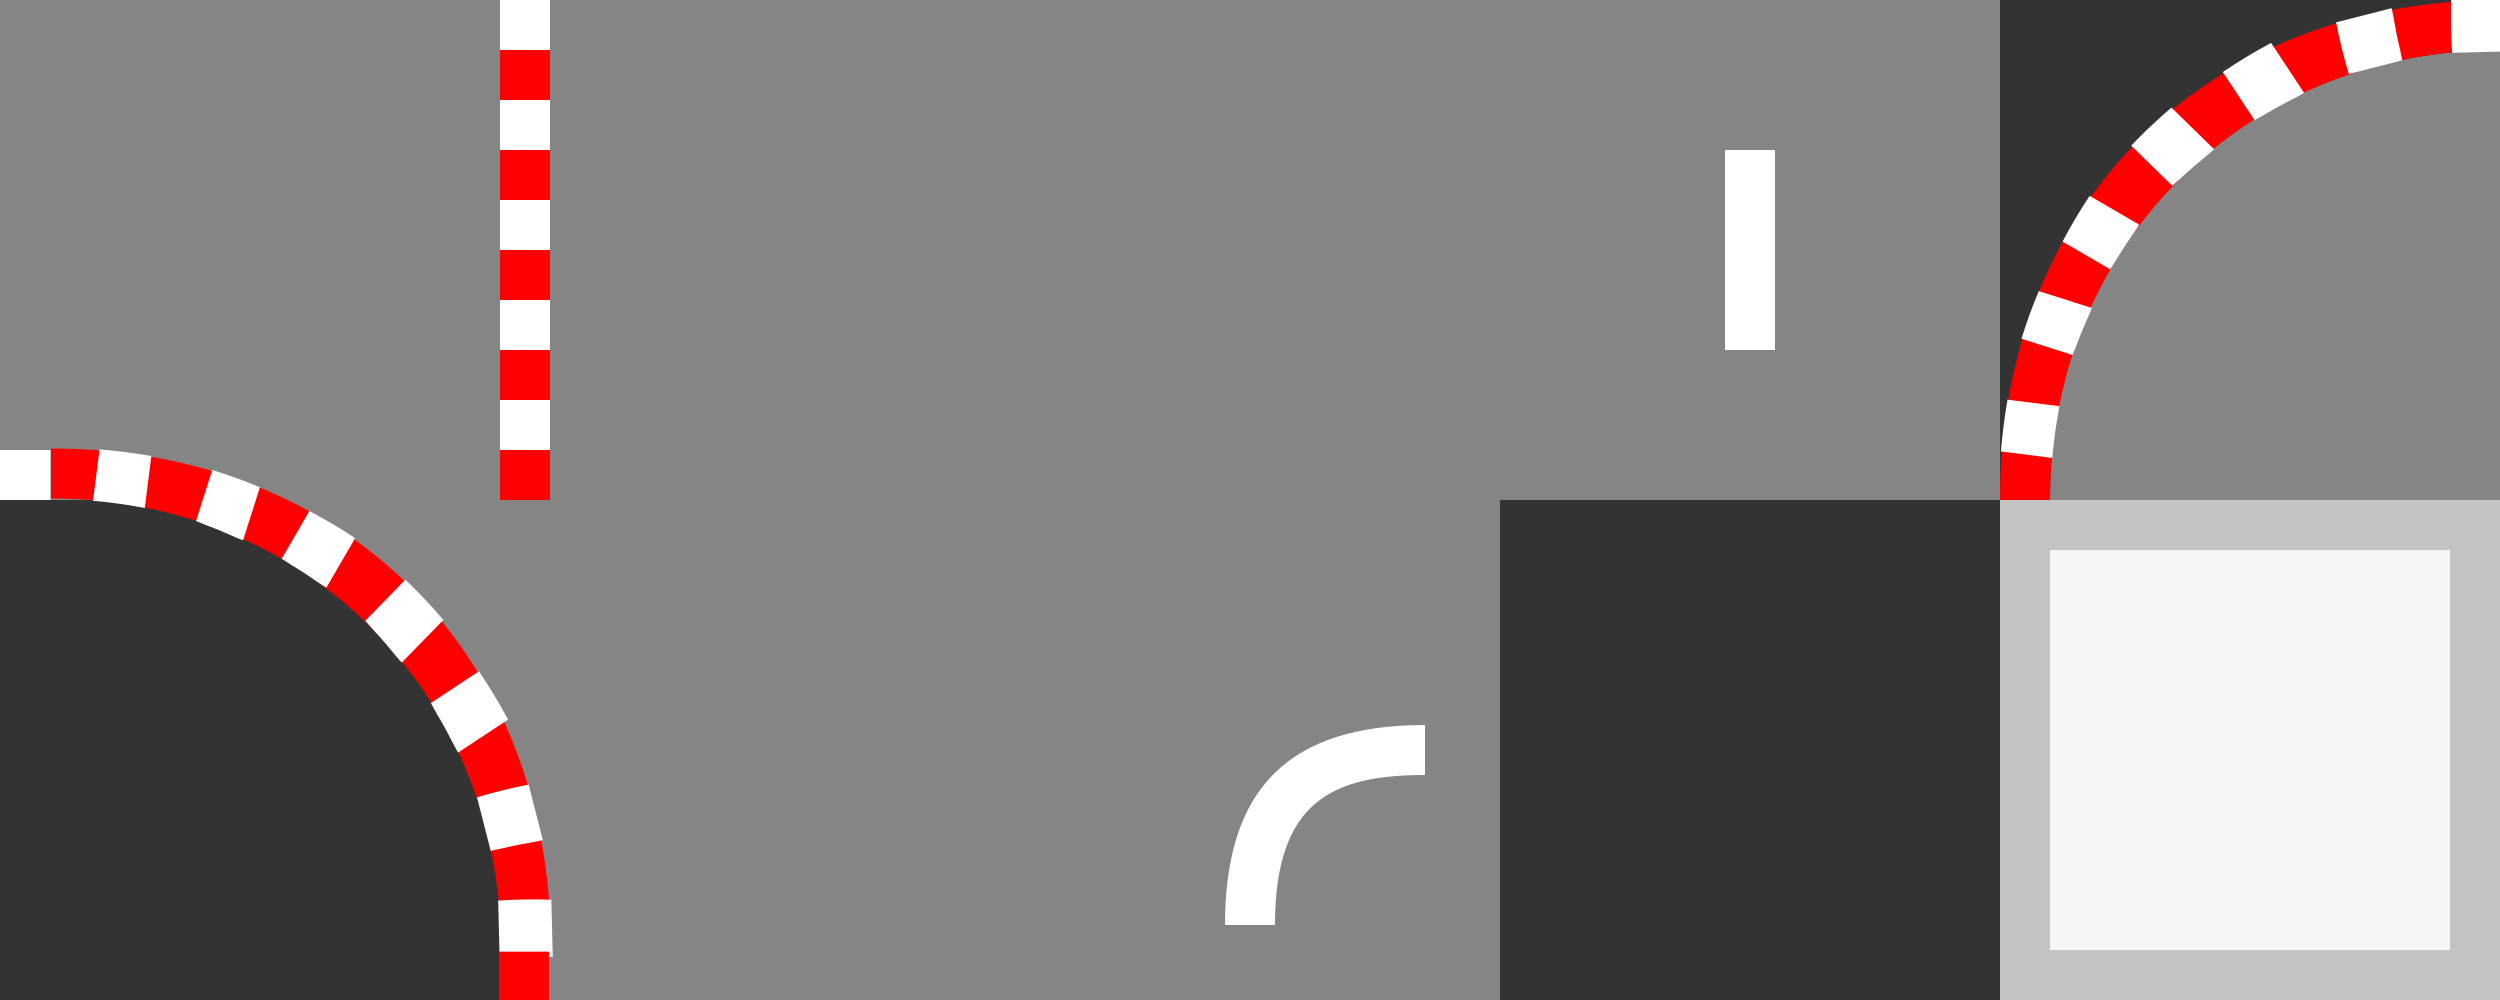 <?xml version="1.0" encoding="UTF-8" standalone="no"?>
<!-- Created with Inkscape (http://www.inkscape.org/) -->

<svg
   xmlns:dc="http://purl.org/dc/elements/1.1/"
   xmlns:cc="http://creativecommons.org/ns#"
   xmlns:rdf="http://www.w3.org/1999/02/22-rdf-syntax-ns#"
   xmlns:svg="http://www.w3.org/2000/svg"
   xmlns="http://www.w3.org/2000/svg"
   xmlns:sodipodi="http://sodipodi.sourceforge.net/DTD/sodipodi-0.dtd"
   xmlns:inkscape="http://www.inkscape.org/namespaces/inkscape"
   width="500"
   height="200"
   id="svg6440"
   version="1.1"
   inkscape:version="0.48.4 r9939"
   sodipodi:docname="tiles_1.svg"
   inkscape:export-filename="/home/jm/Documents/programmeren/cpp/sfml/physics/sprites/tiles_3.png"
   inkscape:export-xdpi="90"
   inkscape:export-ydpi="90">
  <rect width="100%" height="100%" fill="#333333" stroke="none"/>
  <defs
     id="defs6442" />
  <sodipodi:namedview
     id="base"
     pagecolor="#ffffff"
     bordercolor="#666666"
     borderopacity="1.0"
     inkscape:pageopacity="0.0"
     inkscape:pageshadow="2"
     inkscape:zoom="1.4"
     inkscape:cx="314.68922"
     inkscape:cy="-113.42383"
     inkscape:document-units="px"
     inkscape:current-layer="layer1"
     showgrid="false"
     inkscape:snap-nodes="true"
     inkscape:snap-center="false"
     inkscape:snap-global="true"
     inkscape:snap-object-midpoints="false"
     inkscape:snap-midpoints="true"
     inkscape:snap-smooth-nodes="true"
     inkscape:object-nodes="true"
     inkscape:window-width="1916"
     inkscape:window-height="1062"
     inkscape:window-x="0"
     inkscape:window-y="14"
     inkscape:window-maximized="0"
     showguides="true"
     inkscape:guide-bbox="true" />
  <g
     inkscape:label="Layer 1"
     inkscape:groupmode="layer"
     id="layer1"
     transform="translate(0,-852.362)">
    <path
       style="fill:#858585;fill-opacity:1;stroke:none"
       d="m 110.2,942.061 0,100 C 110.2,984.409 62.745,942.031 10.2,942.061 z"
       id="rect7075-4-6"
       inkscape:connector-curvature="0"
       sodipodi:nodetypes="cccc" />
    <rect
       style="fill:#858585;fill-opacity:1;stroke:none"
       id="rect6448"
       width="100"
       height="100"
       x="100"
       y="852.362" />
    <rect
       style="fill:#858585;fill-opacity:1;stroke:none"
       id="rect7075-9"
       width="100"
       height="100"
       x="100"
       y="952.362" />
    <rect
       style="fill:#ffffff;fill-opacity:1;stroke:none"
       id="rect6958"
       width="10"
       height="100"
       x="100"
       y="852.362" />
    <rect
       style="fill:#858585;fill-opacity:1;stroke:none"
       id="rect7075-69"
       width="100"
       height="100"
       x="0"
       y="852.362" />
    <rect
       style="fill:#fe0000;fill-opacity:1;stroke:none"
       id="rect6990"
       width="10"
       height="10"
       x="100"
       y="942.362" />
    <rect
       style="fill:#fe0000;fill-opacity:1;stroke:none"
       id="rect6990-2"
       width="10"
       height="10"
       x="100"
       y="922.362" />
    <rect
       style="fill:#fe0000;fill-opacity:1;stroke:none"
       id="rect6990-4"
       width="10"
       height="10"
       x="100"
       y="882.362" />
    <rect
       style="fill:#fe0000;fill-opacity:1;stroke:none"
       id="rect6990-6"
       width="10"
       height="10"
       x="100"
       y="902.362" />
    <rect
       style="fill:#fe0000;fill-opacity:1;stroke:none"
       id="rect6990-5"
       width="10"
       height="10"
       x="100"
       y="862.362" />
    <rect
       style="fill:#858585;fill-opacity:1;stroke:none"
       id="rect7075"
       width="100"
       height="100"
       x="200"
       y="852.362" />
    <path
       style="fill:#858585;fill-opacity:1;stroke:none"
       d="m 500,862.362 0,90 -90,0 c 0,-53.655 40.89,-90 90,-90 z"
       id="rect7075-6"
       inkscape:connector-curvature="0"
       sodipodi:nodetypes="cccc" />
    <path
       style="fill:#fe0000;fill-opacity:1;stroke:none"
       d="m 500,852.362 c -58.621,0 -100,40.65 -100,100 l 10,0 c 0,-51.286 39.334,-90 90,-90 z"
       id="path7096"
       inkscape:connector-curvature="0"
       sodipodi:nodetypes="ccccc" />
    <path
       style="fill:#ffffff;fill-opacity:1;stroke:none"
       d="m 401.502,932.298 c -0.578,3.372 -1.036,6.83 -1.317,10.356 l 10.278,1.302 c 0.286,-3.292 0.711,-6.524 1.317,-9.689 l 0.096,-0.667 -10.374,-1.302 z"
       id="path7096-6"
       inkscape:connector-curvature="0" />
    <path
       style="fill:#ffffff;fill-opacity:1;stroke:none"
       d="m 407.767,910.581 c -1.306,3.081 -2.465,6.258 -3.467,9.531 l 10.206,3.25 0.875,-2.156 c 0.736,-2.025 1.587,-3.99 2.462,-5.938 l 0.259,-0.625 0.259,-0.688 -10.595,-3.375 z"
       id="path7096-9"
       inkscape:connector-curvature="0" />
    <path
       style="fill:#ffffff;fill-opacity:1;stroke:none"
       d="m 417.933,891.53 c -1.939,2.918 -3.752,5.966 -5.427,9.149 l 9.539,5.548 1.318,-2.05 c 1.153,-1.944 2.407,-3.8 3.683,-5.635 l 0.388,-0.593 0.401,-0.658 -9.902,-5.761 z"
       id="path7096-9-3"
       inkscape:connector-curvature="0" />
    <path
       style="fill:#ffffff;fill-opacity:1;stroke:none"
       d="m 434.287,873.882 c -2.78,2.368 -5.467,4.899 -8.05,7.599 l 8.213,8.019 1.908,-1.676 c 1.71,-1.615 3.5,-3.116 5.306,-4.59 l 0.559,-0.483 0.589,-0.544 -8.526,-8.326 z"
       id="path7096-9-3-3"
       inkscape:connector-curvature="0" />
    <path
       style="fill:#ffffff;fill-opacity:1;stroke:none"
       d="m 454.216,860.94 c -3.279,1.76 -6.501,3.7 -9.659,5.829 l 6.352,9.622 2.262,-1.258 c 2.052,-1.239 4.158,-2.349 6.274,-3.428 l 0.66,-0.361 0.704,-0.414 -6.593,-9.989 z"
       id="path7096-9-3-0"
       inkscape:connector-curvature="0"
       inkscape:transform-center-x="8.130899"
       inkscape:transform-center-y="-2.670701" />
    <path
       style="fill:#ffffff;fill-opacity:1;stroke:none"
       d="m 467.218,856.831 c 0.663,3.44 1.508,6.884 2.546,10.328 l 10.692,-2.733 -0.498,-2.386 c -0.541,-2.194 -0.948,-4.398 -1.325,-6.6 l -0.139,-0.695 -0.176,-0.75 -11.1,2.836 z"
       id="path7096-9-3-5"
       inkscape:connector-curvature="0" />
    <path
       style="fill:#ffffff;fill-opacity:1;stroke:none"
       d="m 490.244,852.291 c -0.122,3.501 -0.067,7.047 0.175,10.636 l 11.032,-0.276 0.048,-2.437 c -0.038,-2.26 0.058,-4.498 0.183,-6.729 l 0.019,-0.708 -0.004,-0.77 -11.453,0.286 z"
       id="path7096-9-3-5-3"
       inkscape:connector-curvature="0" />
    <rect
       style="fill:#858585;fill-opacity:1;stroke:none"
       id="rect7075-4"
       width="100"
       height="100"
       x="300"
       y="852.362" />
    <rect
       style="fill:#ffffff;fill-opacity:1;stroke:none"
       id="rect3168"
       width="10"
       height="40"
       x="345"
       y="882.362" />
    <path
       style="fill:#fe0000;fill-opacity:1;stroke:none"
       d="m 110.2,1042.062 c 0,-58.621 -40.65,-100 -100,-100 l 0,10 c 51.286,0 90,39.334 90,90 z"
       id="path7096-7"
       inkscape:connector-curvature="0"
       sodipodi:nodetypes="ccccc" />
    <path
       style="fill:#ffffff;fill-opacity:1;stroke:none"
       d="m 30.264,943.564 c -3.372,-0.578 -6.83,-1.036 -10.356,-1.317 l -1.302,10.278 c 3.292,0.286 6.524,0.711 9.689,1.317 l 0.667,0.096 1.302,-10.374 z"
       id="path7096-6-4"
       inkscape:connector-curvature="0" />
    <path
       style="fill:#ffffff;fill-opacity:1;stroke:none"
       d="m 51.981,949.828 c -3.081,-1.306 -6.258,-2.465 -9.531,-3.467 l -3.25,10.206 2.156,0.875 c 2.025,0.736 3.99,1.587 5.938,2.462 l 0.625,0.259 0.688,0.259 3.375,-10.595 z"
       id="path7096-9-7"
       inkscape:connector-curvature="0" />
    <path
       style="fill:#ffffff;fill-opacity:1;stroke:none"
       d="m 71.032,959.994 c -2.918,-1.939 -5.966,-3.752 -9.149,-5.427 l -5.548,9.539 2.05,1.318 c 1.944,1.153 3.8,2.407 5.635,3.683 l 0.593,0.388 0.658,0.401 5.761,-9.902 z"
       id="path7096-9-3-59"
       inkscape:connector-curvature="0" />
    <path
       style="fill:#ffffff;fill-opacity:1;stroke:none"
       d="m 88.68,976.348 c -2.368,-2.78 -4.899,-5.467 -7.599,-8.05 l -8.019,8.213 1.676,1.908 c 1.615,1.71 3.116,3.5 4.59,5.306 l 0.483,0.559 0.544,0.589 8.326,-8.526 z"
       id="path7096-9-3-3-9"
       inkscape:connector-curvature="0" />
    <path
       style="fill:#ffffff;fill-opacity:1;stroke:none"
       d="m 101.622,996.277 c -1.76,-3.279 -3.7,-6.501 -5.829,-9.659 l -9.622,6.352 1.258,2.262 c 1.239,2.052 2.349,4.158 3.428,6.274 l 0.361,0.66 0.414,0.704 9.989,-6.593 z"
       id="path7096-9-3-0-4"
       inkscape:connector-curvature="0"
       inkscape:transform-center-x="-2.670704"
       inkscape:transform-center-y="-8.130907" />
    <path
       style="fill:#ffffff;fill-opacity:1;stroke:none"
       d="m 105.731,1009.28 c -3.44,0.663 -6.885,1.508 -10.328,2.546 l 2.733,10.692 2.386,-0.498 c 2.194,-0.541 4.398,-0.948 6.6,-1.325 l 0.695,-0.139 0.75,-0.176 -2.836,-11.1 z"
       id="path7096-9-3-5-1"
       inkscape:connector-curvature="0" />
    <path
       style="fill:#ffffff;fill-opacity:1;stroke:none"
       d="m 110.272,1032.305 c -3.501,-0.122 -7.048,-0.067 -10.636,0.175 l 0.276,11.032 2.437,0.048 c 2.26,-0.038 4.498,0.058 6.729,0.183 l 0.708,0.019 0.77,0 -0.286,-11.453 z"
       id="path7096-9-3-5-3-7"
       inkscape:connector-curvature="0" />
    <rect
       style="fill:#ffffff;fill-opacity:1;stroke:none"
       id="rect6990-7"
       width="10.1"
       height="10"
       x="0"
       y="942.362" />
    <rect
       style="fill:#fe0000;fill-opacity:1;stroke:none"
       id="rect6990-54"
       width="10"
       height="10"
       x="99.787"
       y="1042.691" />
    <rect
       style="fill:#858585;fill-opacity:1;stroke:none"
       id="rect7075-8"
       width="100"
       height="100"
       x="200"
       y="952.362" />
    <path
       style="fill:#ffffff;fill-opacity:1;stroke:none"
       d="m 285,997.362 0,10 c -18.424,0 -30,5.177 -30,30 l -10,0 c 0,-27.574 13.019,-40 40,-40 z"
       id="rect3168-5"
       inkscape:connector-curvature="0"
       sodipodi:nodetypes="ccccc" />
    <rect
       style="fill:#f6f6f6;fill-opacity:1;stroke:none"
       id="rect4298"
       width="100"
       height="100"
       x="400"
       y="952.362" />
    <path
       style="fill:#c3c3c3;fill-opacity:1;stroke:none"
       d="M 400 100 L 400 110 L 400 200 L 410 200 L 490 200 L 500 200 L 500 190 L 500 110 L 500 100 L 490 100 L 400 100 z M 410 110 L 490 110 L 490 190 L 410 190 L 410 110 z "
       transform="translate(0,852.362)"
       id="rect4305" />
  </g>
</svg>

